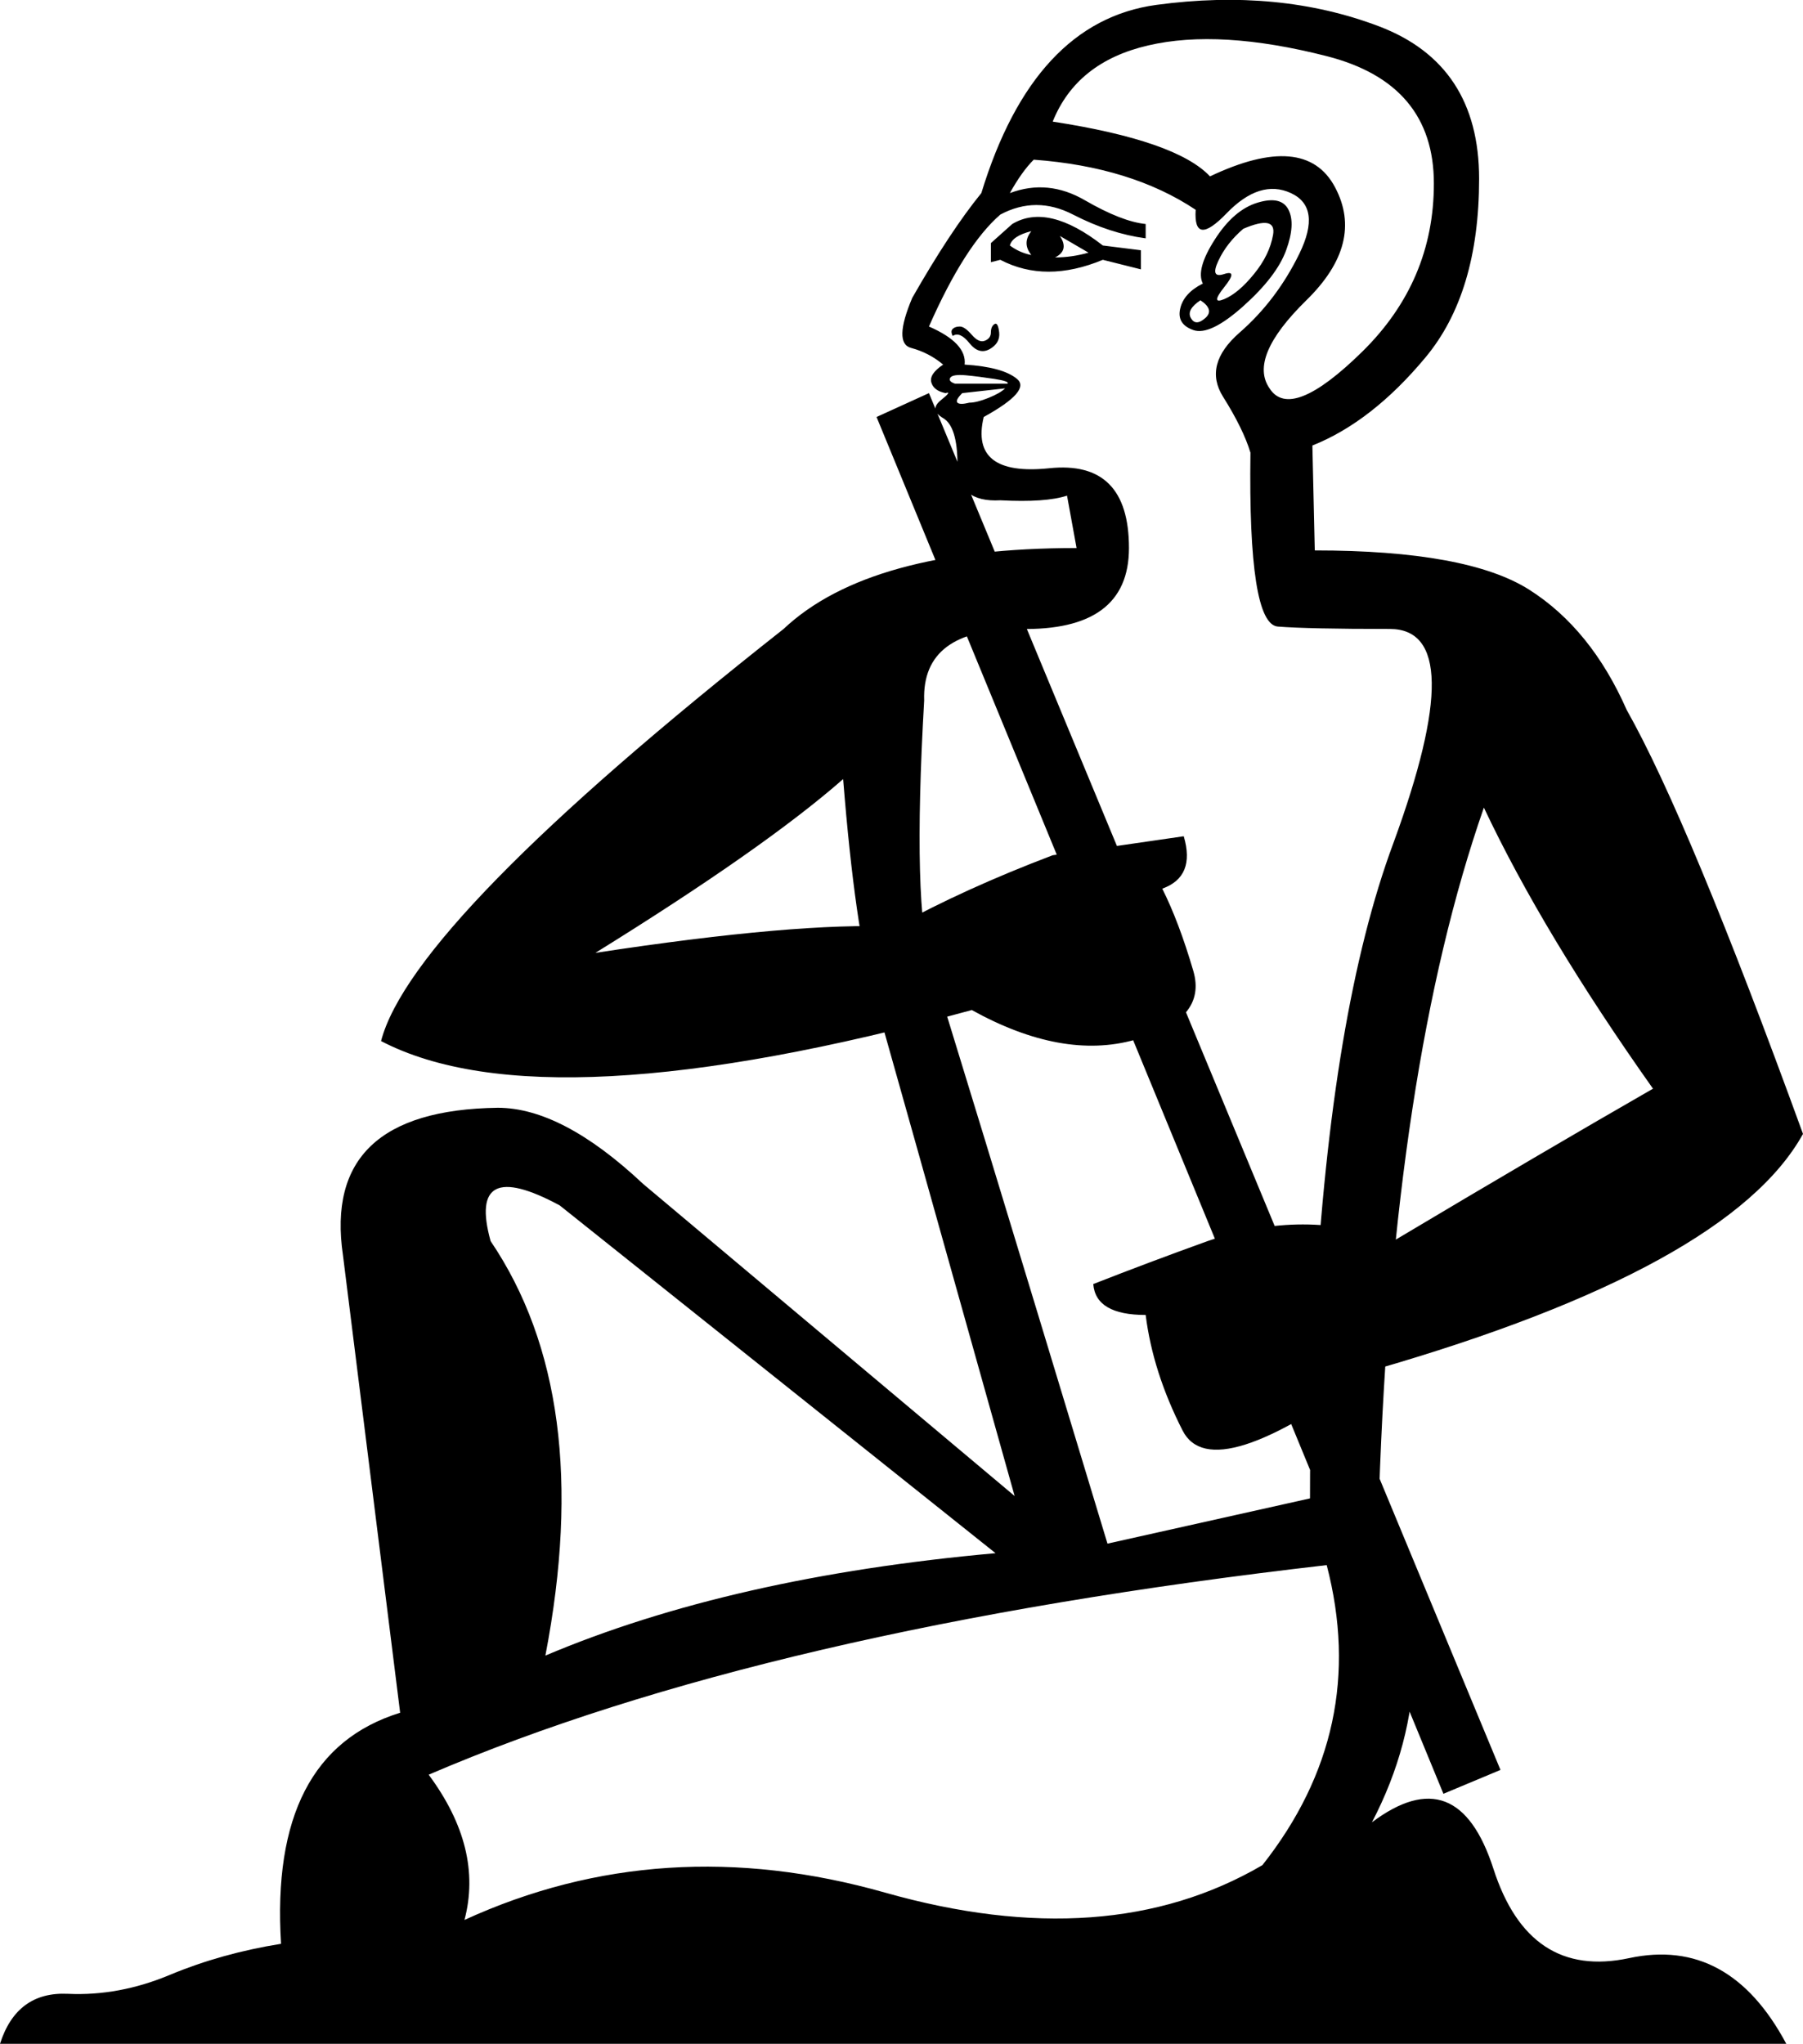 <?xml version='1.0' encoding ='UTF-8' standalone='yes'?>
<svg width='15.865' height='17.983' xmlns='http://www.w3.org/2000/svg' xmlns:xlink='http://www.w3.org/1999/xlink' xmlns:inkscape='http://www.inkscape.org/namespaces/inkscape'>
<path style='fill:#000000; stroke:none' d=' M 4.799 14.567  Q 6.434 13.875 8.76 13.666  L 4.925 10.606  Q 4.108 10.166 4.317 10.92  Q 5.239 12.283 4.799 14.567  Z  M 11.674 13.771  Q 6.748 14.337 3.772 15.615  Q 4.254 16.265 4.087 16.893  Q 5.826 16.097 7.786 16.652  Q 9.745 17.208 11.108 16.411  Q 12.051 15.217 11.674 13.771  Z  M 10.584 2.495  Q 10.521 2.37 10.689 2.108  Q 10.856 1.846 11.066 1.783  Q 11.275 1.72 11.338 1.846  Q 11.401 1.971 11.317 2.202  Q 11.233 2.432 10.94 2.694  Q 10.647 2.956 10.5 2.904  Q 10.353 2.852 10.385 2.715  Q 10.416 2.579 10.584 2.495  Z  M 10.94 2.013  Q 10.793 2.139 10.72 2.296  Q 10.647 2.453 10.772 2.411  Q 10.898 2.37 10.772 2.527  Q 10.647 2.684 10.772 2.632  Q 10.898 2.579 11.034 2.411  Q 11.171 2.244 11.202 2.066  Q 11.233 1.888 10.94 2.013  Z  M 10.647 1.552  Q 11.485 1.154 11.747 1.647  Q 12.009 2.139 11.495 2.642  Q 10.982 3.145 11.171 3.417  Q 11.359 3.711 11.988 3.093  Q 12.617 2.474 12.617 1.615  Q 12.617 0.735 11.674 0.494  Q 10.73 0.253 10.102 0.4  Q 9.473 0.546 9.263 1.07  Q 10.353 1.238 10.647 1.552  Z  M 10.563 2.642  Q 10.437 2.726 10.479 2.799  Q 10.521 2.873 10.605 2.799  Q 10.689 2.726 10.563 2.642  Z  M 8.719 2.307  L 8.719 2.139  L 8.907 1.971  Q 9.221 1.783 9.704 2.16  L 10.039 2.202  L 10.039 2.37  L 9.704 2.286  Q 9.201 2.495 8.802 2.286  L 8.719 2.307  Z  M 8.886 2.16  Q 8.97 2.223 9.075 2.244  Q 8.991 2.139 9.075 2.034  Q 8.907 2.076 8.886 2.16  Z  M 9.284 2.265  Q 9.431 2.265 9.578 2.223  L 9.326 2.076  Q 9.41 2.202 9.284 2.265  Z  M 8.383 2.956  Q 8.362 2.914 8.383 2.894  Q 8.404 2.873 8.446 2.873  Q 8.488 2.873 8.551 2.946  Q 8.614 3.019 8.666 2.998  Q 8.719 2.977 8.719 2.925  Q 8.719 2.873 8.75 2.852  Q 8.781 2.831 8.792 2.925  Q 8.802 3.019 8.708 3.072  Q 8.614 3.124 8.53 3.019  Q 8.446 2.914 8.383 2.956  Z  M 8.844 3.417  L 8.467 3.459  Q 8.404 3.522 8.425 3.543  Q 8.446 3.564 8.53 3.543  Q 8.593 3.543 8.698 3.501  Q 8.802 3.459 8.844 3.417  Z  M 8.865 3.376  Q 8.886 3.355 8.75 3.334  Q 8.614 3.313 8.498 3.302  Q 8.383 3.292 8.362 3.323  Q 8.341 3.355 8.404 3.376  L 8.865 3.376  Z  M 10.521 1.846  Q 9.955 1.468 9.096 1.405  Q 8.991 1.51 8.886 1.699  Q 9.221 1.573 9.546 1.762  Q 9.871 1.95 10.081 1.971  L 10.081 2.097  Q 9.766 2.055 9.442 1.888  Q 9.117 1.72 8.802 1.888  Q 8.488 2.16 8.174 2.873  Q 8.509 3.019 8.488 3.208  Q 8.823 3.229 8.949 3.334  Q 9.075 3.438 8.656 3.669  Q 8.53 4.193 9.232 4.12  Q 9.934 4.046 9.934 4.822  Q 9.934 5.555 8.97 5.534  Q 8.111 5.534 8.132 6.163  Q 8.027 7.986 8.195 8.5  Q 8.362 9.013 9.745 13.582  L 11.527 13.184  Q 11.527 12.325 11.569 11.528  Q 11.715 8.887 12.26 7.42  Q 12.952 5.534 12.229 5.534  Q 11.506 5.534 11.244 5.513  Q 10.982 5.492 11.003 3.983  Q 10.94 3.774 10.762 3.491  Q 10.584 3.208 10.909 2.925  Q 11.233 2.642 11.433 2.233  Q 11.632 1.825 11.359 1.699  Q 11.087 1.573 10.793 1.877  Q 10.5 2.181 10.521 1.846  Z  M 12.093 12.052  Q 10.668 13.1 10.406 12.587  Q 10.144 12.073 10.081 11.57  Q 9.641 11.57 9.62 11.298  Q 10.102 11.109 10.626 10.92  Q 11.485 10.627 12.26 10.92  Q 13.56 10.145 14.545 9.579  Q 13.581 8.217 13.057 7.106  Q 12.26 9.39 12.135 13.142  Q 12.784 14.672 12.072 16.034  Q 12.826 15.468 13.141 16.443  Q 13.455 17.417 14.335 17.229  Q 15.215 17.04 15.718 17.983  L 0 17.983  Q 0.147 17.522 0.597 17.543  Q 1.048 17.564 1.498 17.375  Q 1.949 17.187 2.473 17.103  Q 2.368 15.426 3.521 15.07  L 3.018 11.046  Q 2.829 9.768 4.38 9.747  Q 4.946 9.747 5.659 10.417  L 8.928 13.163  Q 7.859 9.349 7.692 8.762  Q 7.524 8.175 7.419 6.855  Q 6.727 7.462 5.239 8.384  Q 7.021 8.112 7.88 8.154  Q 8.488 7.819 9.263 7.525  L 10.416 7.358  Q 10.521 7.714 10.227 7.819  Q 10.374 8.112 10.5 8.542  Q 10.626 8.971 9.986 9.149  Q 9.347 9.328 8.551 8.887  Q 4.799 9.914 3.353 9.16  Q 3.626 8.112 6.895 5.534  Q 7.65 4.822 9.473 4.822  L 9.473 4.822  L 9.389 4.361  Q 9.201 4.423 8.802 4.402  Q 8.425 4.423 8.425 4.088  Q 8.425 3.753 8.299 3.679  Q 8.174 3.606 8.278 3.522  Q 8.383 3.438 8.32 3.459  Q 8.216 3.438 8.195 3.365  Q 8.174 3.292 8.299 3.208  Q 8.174 3.103 8.016 3.061  Q 7.859 3.019 8.027 2.621  Q 8.362 2.034 8.635 1.699  Q 9.096 0.19 10.175 0.043  Q 11.254 -0.103 12.135 0.232  Q 13.015 0.567 13.015 1.573  Q 13.015 2.579 12.543 3.145  Q 12.072 3.711 11.548 3.92  L 11.569 4.843  Q 12.91 4.843 13.455 5.188  Q 14 5.534 14.314 6.247  Q 14.859 7.211 15.865 9.977  Q 15.215 11.151 12.093 12.052  Z  M 12.701 15.783  L 7.713 3.669  L 8.174 3.459  L 13.203 15.573  L 12.701 15.783  Z '/></svg>

